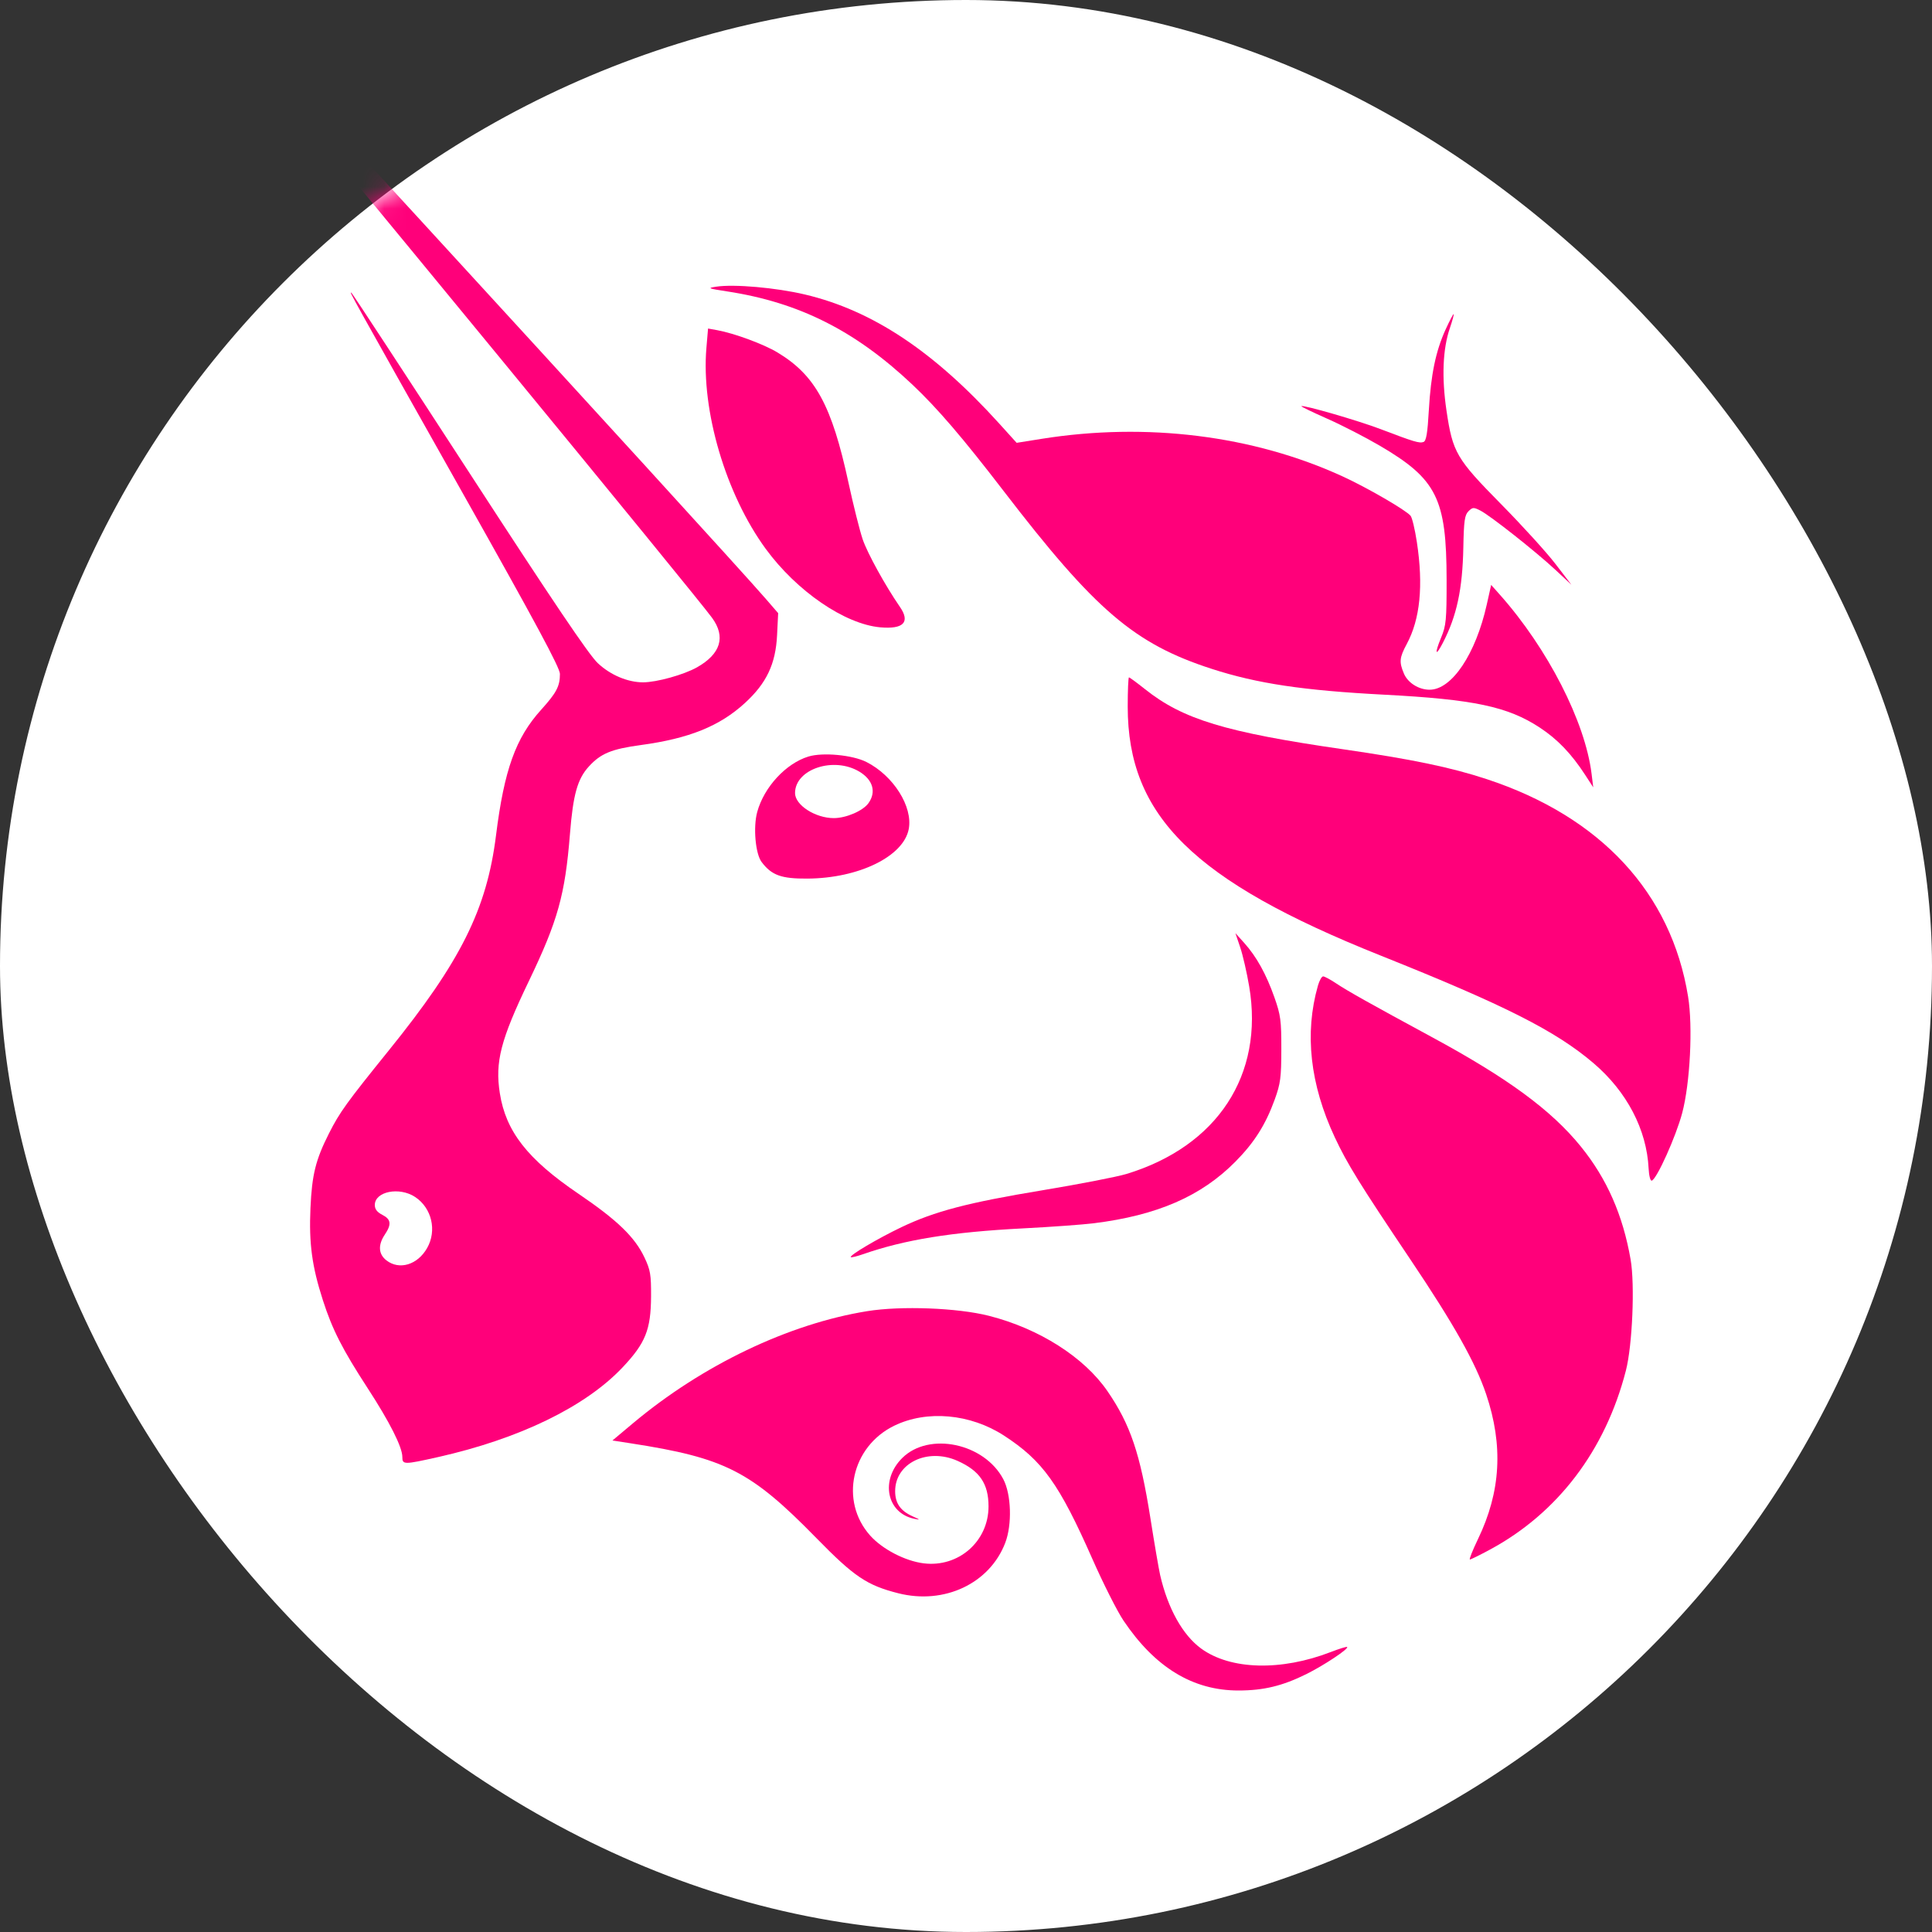 <?xml version="1.0" encoding="UTF-8"?>
<svg width="88px" height="88px" viewBox="0 0 88 88" version="1.1" xmlns="http://www.w3.org/2000/svg" xmlns:xlink="http://www.w3.org/1999/xlink">
    <rect x="0" y="0" width="88" height="88" fill="#333333" stroke="none"/>
    <title>UniswapV3_2</title>
    <defs>
        <rect id="path-1" x="0" y="0" width="88" height="88" rx="44"></rect>
    </defs>
    <g id="全链BTC_swap" stroke="none" stroke-width="1" fill="none" fill-rule="evenodd">
        <g id="画板" transform="translate(-890.46, -654.787)">
            <g id="UniswapV3_2" transform="translate(890.46, 654.787)">
                <g id="编组-2">
                    <mask id="mask-2" fill="white">
                        <use xlink:href="#path-1"></use>
                    </mask>
                    <use id="矩形" fill="#FFFFFF" xlink:href="#path-1"></use>
                    <g id="Uniswap_Logo" mask="url(#mask-2)" fill="#FF007A">
                        <g transform="translate(4.812, -5.5)">
                            <path d="M28.325,18.776 C27.428,18.638 27.39,18.622 27.812,18.558 C28.621,18.434 30.531,18.602 31.848,18.913 C34.921,19.638 37.717,21.495 40.702,24.793 L41.495,25.67 L42.629,25.489 C47.408,24.726 52.269,25.332 56.335,27.196 C57.454,27.709 59.218,28.73 59.438,28.993 C59.508,29.076 59.637,29.614 59.724,30.189 C60.026,32.176 59.875,33.699 59.263,34.836 C58.93,35.455 58.911,35.652 59.135,36.181 C59.314,36.604 59.813,36.917 60.306,36.916 C61.317,36.915 62.404,35.294 62.908,33.038 L63.108,32.142 L63.505,32.588 C65.68,35.034 67.389,38.369 67.682,40.744 L67.758,41.362 L67.393,40.8 C66.764,39.831 66.131,39.172 65.322,38.64 C63.862,37.682 62.319,37.356 58.233,37.142 C54.542,36.949 52.453,36.636 50.381,35.966 C46.857,34.825 45.081,33.307 40.895,27.856 C39.035,25.435 37.886,24.095 36.743,23.016 C34.145,20.565 31.592,19.279 28.325,18.776 Z" id="路径" fill-rule="nonzero"></path>
                            <path d="M60.27,24.182 C60.363,22.56 60.585,21.49 61.031,20.512 C61.207,20.126 61.373,19.809 61.398,19.809 C61.423,19.809 61.347,20.095 61.228,20.443 C60.903,21.392 60.85,22.689 61.073,24.199 C61.357,26.114 61.518,26.39 63.557,28.459 C64.514,29.429 65.627,30.653 66.03,31.178 L66.763,32.133 L66.03,31.451 C65.133,30.616 63.07,28.987 62.615,28.755 C62.309,28.599 62.264,28.601 62.075,28.787 C61.902,28.959 61.865,29.217 61.841,30.435 C61.804,32.334 61.543,33.553 60.913,34.772 C60.573,35.431 60.519,35.291 60.827,34.546 C61.057,33.991 61.081,33.747 61.079,31.908 C61.075,28.214 60.634,27.326 58.042,25.805 C57.386,25.42 56.304,24.864 55.639,24.57 C54.973,24.276 54.445,24.02 54.464,24.001 C54.537,23.928 57.064,24.66 58.081,25.049 C59.594,25.626 59.844,25.701 60.028,25.631 C60.151,25.585 60.211,25.229 60.27,24.182 Z" id="路径" fill-rule="nonzero"></path>
                            <path d="M30.067,30.501 C28.246,28.013 27.12,24.198 27.364,21.346 L27.439,20.464 L27.854,20.539 C28.632,20.68 29.974,21.176 30.603,21.555 C32.327,22.594 33.074,23.963 33.833,27.477 C34.056,28.506 34.348,29.671 34.482,30.066 C34.698,30.701 35.516,32.183 36.18,33.146 C36.658,33.84 36.341,34.168 35.283,34.074 C33.667,33.929 31.479,32.43 30.067,30.501 Z" id="路径" fill-rule="nonzero"></path>
                            <path d="M58.062,49.02 C49.552,45.619 46.554,42.667 46.554,37.687 C46.554,36.954 46.58,36.354 46.611,36.354 C46.642,36.354 46.971,36.596 47.343,36.892 C49.068,38.265 51.001,38.852 56.35,39.626 C59.498,40.082 61.27,40.45 62.904,40.988 C68.098,42.698 71.312,46.168 72.078,50.893 C72.301,52.266 72.17,54.841 71.809,56.199 C71.524,57.271 70.654,59.203 70.424,59.277 C70.36,59.297 70.297,59.054 70.28,58.723 C70.193,56.949 69.289,55.221 67.772,53.927 C66.047,52.456 63.729,51.284 58.062,49.02 Z" id="路径" fill-rule="nonzero"></path>
                            <path d="M52.087,50.432 C51.981,49.803 51.796,48.998 51.676,48.645 L51.459,48.003 L51.863,48.452 C52.421,49.074 52.862,49.87 53.236,50.929 C53.521,51.738 53.553,51.979 53.551,53.293 C53.549,54.583 53.513,54.854 53.25,55.582 C52.834,56.73 52.319,57.544 51.454,58.417 C49.899,59.987 47.9,60.857 45.016,61.217 C44.515,61.28 43.054,61.386 41.769,61.452 C38.532,61.619 36.401,61.964 34.487,62.631 C34.211,62.727 33.966,62.786 33.941,62.761 C33.863,62.684 35.167,61.913 36.244,61.398 C37.762,60.673 39.273,60.277 42.659,59.717 C44.332,59.44 46.059,59.105 46.498,58.972 C50.64,57.711 52.769,54.458 52.087,50.432 Z" id="路径" fill-rule="nonzero"></path>
                            <path d="M55.988,57.308 C54.858,54.896 54.598,52.567 55.218,50.395 C55.284,50.163 55.39,49.973 55.455,49.973 C55.519,49.973 55.785,50.116 56.047,50.291 C56.568,50.639 57.613,51.225 60.397,52.732 C63.871,54.611 65.852,56.067 67.199,57.73 C68.379,59.187 69.109,60.845 69.46,62.868 C69.659,64.014 69.542,66.771 69.246,67.925 C68.312,71.563 66.141,74.42 63.045,76.087 C62.591,76.332 62.184,76.532 62.14,76.533 C62.096,76.534 62.261,76.117 62.507,75.606 C63.549,73.445 63.668,71.343 62.88,69.004 C62.398,67.571 61.415,65.823 59.43,62.869 C57.122,59.434 56.556,58.52 55.988,57.308 Z" id="路径" fill-rule="nonzero"></path>
                            <path d="M24.024,70.324 C27.182,67.678 31.111,65.798 34.691,65.221 C36.233,64.972 38.803,65.07 40.231,65.433 C42.521,66.015 44.569,67.317 45.634,68.869 C46.675,70.386 47.122,71.708 47.587,74.649 C47.77,75.809 47.97,76.973 48.03,77.237 C48.379,78.761 49.059,79.979 49.901,80.591 C51.238,81.563 53.541,81.623 55.807,80.746 C56.191,80.597 56.525,80.494 56.549,80.518 C56.631,80.599 55.49,81.357 54.685,81.756 C53.602,82.292 52.741,82.5 51.597,82.5 C49.522,82.5 47.799,81.452 46.362,79.316 C46.079,78.896 45.443,77.637 44.949,76.518 C43.431,73.082 42.682,72.036 40.92,70.89 C39.386,69.894 37.408,69.715 35.92,70.439 C33.966,71.39 33.421,73.869 34.821,75.44 C35.377,76.064 36.414,76.603 37.263,76.708 C38.85,76.903 40.214,75.705 40.214,74.115 C40.214,73.082 39.814,72.493 38.807,72.042 C37.432,71.426 35.954,72.146 35.961,73.428 C35.964,73.975 36.204,74.318 36.756,74.566 C37.11,74.725 37.119,74.738 36.83,74.678 C35.568,74.418 35.273,72.909 36.287,71.907 C37.505,70.704 40.023,71.235 40.888,72.877 C41.251,73.567 41.293,74.94 40.977,75.77 C40.268,77.626 38.201,78.602 36.104,78.071 C34.676,77.709 34.095,77.318 32.374,75.558 C29.383,72.501 28.222,71.908 23.91,71.24 L23.084,71.112 L24.024,70.324 Z" id="路径" fill-rule="nonzero"></path>
                            <path d="M1.471,1.829 C11.459,13.86 26.858,32.593 27.622,33.642 C28.254,34.507 28.016,35.286 26.935,35.896 C26.333,36.235 25.097,36.579 24.478,36.579 C23.778,36.579 22.989,36.245 22.415,35.704 C22.009,35.322 20.37,32.893 16.588,27.068 C13.694,22.612 11.272,18.914 11.206,18.852 C11.053,18.709 11.056,18.714 16.293,28.014 C19.581,33.854 20.692,35.919 20.692,36.195 C20.692,36.757 20.537,37.052 19.839,37.825 C18.675,39.113 18.155,40.561 17.78,43.557 C17.359,46.916 16.175,49.289 12.894,53.349 C10.974,55.726 10.66,56.162 10.175,57.12 C9.565,58.326 9.397,59.002 9.329,60.526 C9.257,62.136 9.397,63.177 9.893,64.717 C10.327,66.065 10.78,66.955 11.938,68.736 C12.938,70.273 13.514,71.415 13.514,71.861 C13.514,72.217 13.582,72.217 15.131,71.87 C18.838,71.039 21.848,69.578 23.541,67.787 C24.589,66.679 24.835,66.067 24.843,64.548 C24.848,63.555 24.813,63.347 24.542,62.775 C24.102,61.845 23.3,61.071 21.533,59.872 C19.217,58.301 18.228,57.036 17.955,55.297 C17.731,53.87 17.991,52.863 19.272,50.198 C20.598,47.44 20.926,46.264 21.149,43.484 C21.292,41.688 21.491,40.979 22.011,40.411 C22.553,39.818 23.041,39.617 24.384,39.435 C26.572,39.138 27.965,38.576 29.11,37.529 C30.104,36.62 30.519,35.745 30.583,34.427 L30.632,33.428 L30.077,32.786 C28.066,30.459 0.125,0 0.001,0 C-0.026,0 0.636,0.823 1.471,1.829 Z M14.642,62.348 C15.097,61.549 14.855,60.522 14.095,60.02 C13.377,59.546 12.26,59.769 12.26,60.387 C12.26,60.576 12.366,60.713 12.602,60.834 C13.001,61.037 13.03,61.266 12.716,61.734 C12.399,62.208 12.424,62.625 12.789,62.908 C13.376,63.364 14.207,63.113 14.642,62.348 Z" id="形状" fill-rule="evenodd"></path>
                            <path d="M32.012,39.959 C30.985,40.272 29.987,41.353 29.678,42.486 C29.489,43.177 29.596,44.389 29.879,44.764 C30.335,45.368 30.776,45.528 31.971,45.519 C34.31,45.503 36.344,44.507 36.58,43.263 C36.774,42.242 35.881,40.828 34.651,40.207 C34.016,39.887 32.666,39.76 32.012,39.959 Z M34.747,42.081 C35.108,41.573 34.95,41.023 34.337,40.651 C33.168,39.943 31.401,40.529 31.401,41.624 C31.401,42.17 32.323,42.764 33.167,42.764 C33.729,42.764 34.499,42.432 34.747,42.081 Z" id="形状" fill-rule="evenodd"></path>
                        </g>
                    </g>
                </g>
                <rect id="矩形" x="0" y="0" width="88" height="88" rx="44"></rect>
            </g>
        </g>
    </g>
</svg>